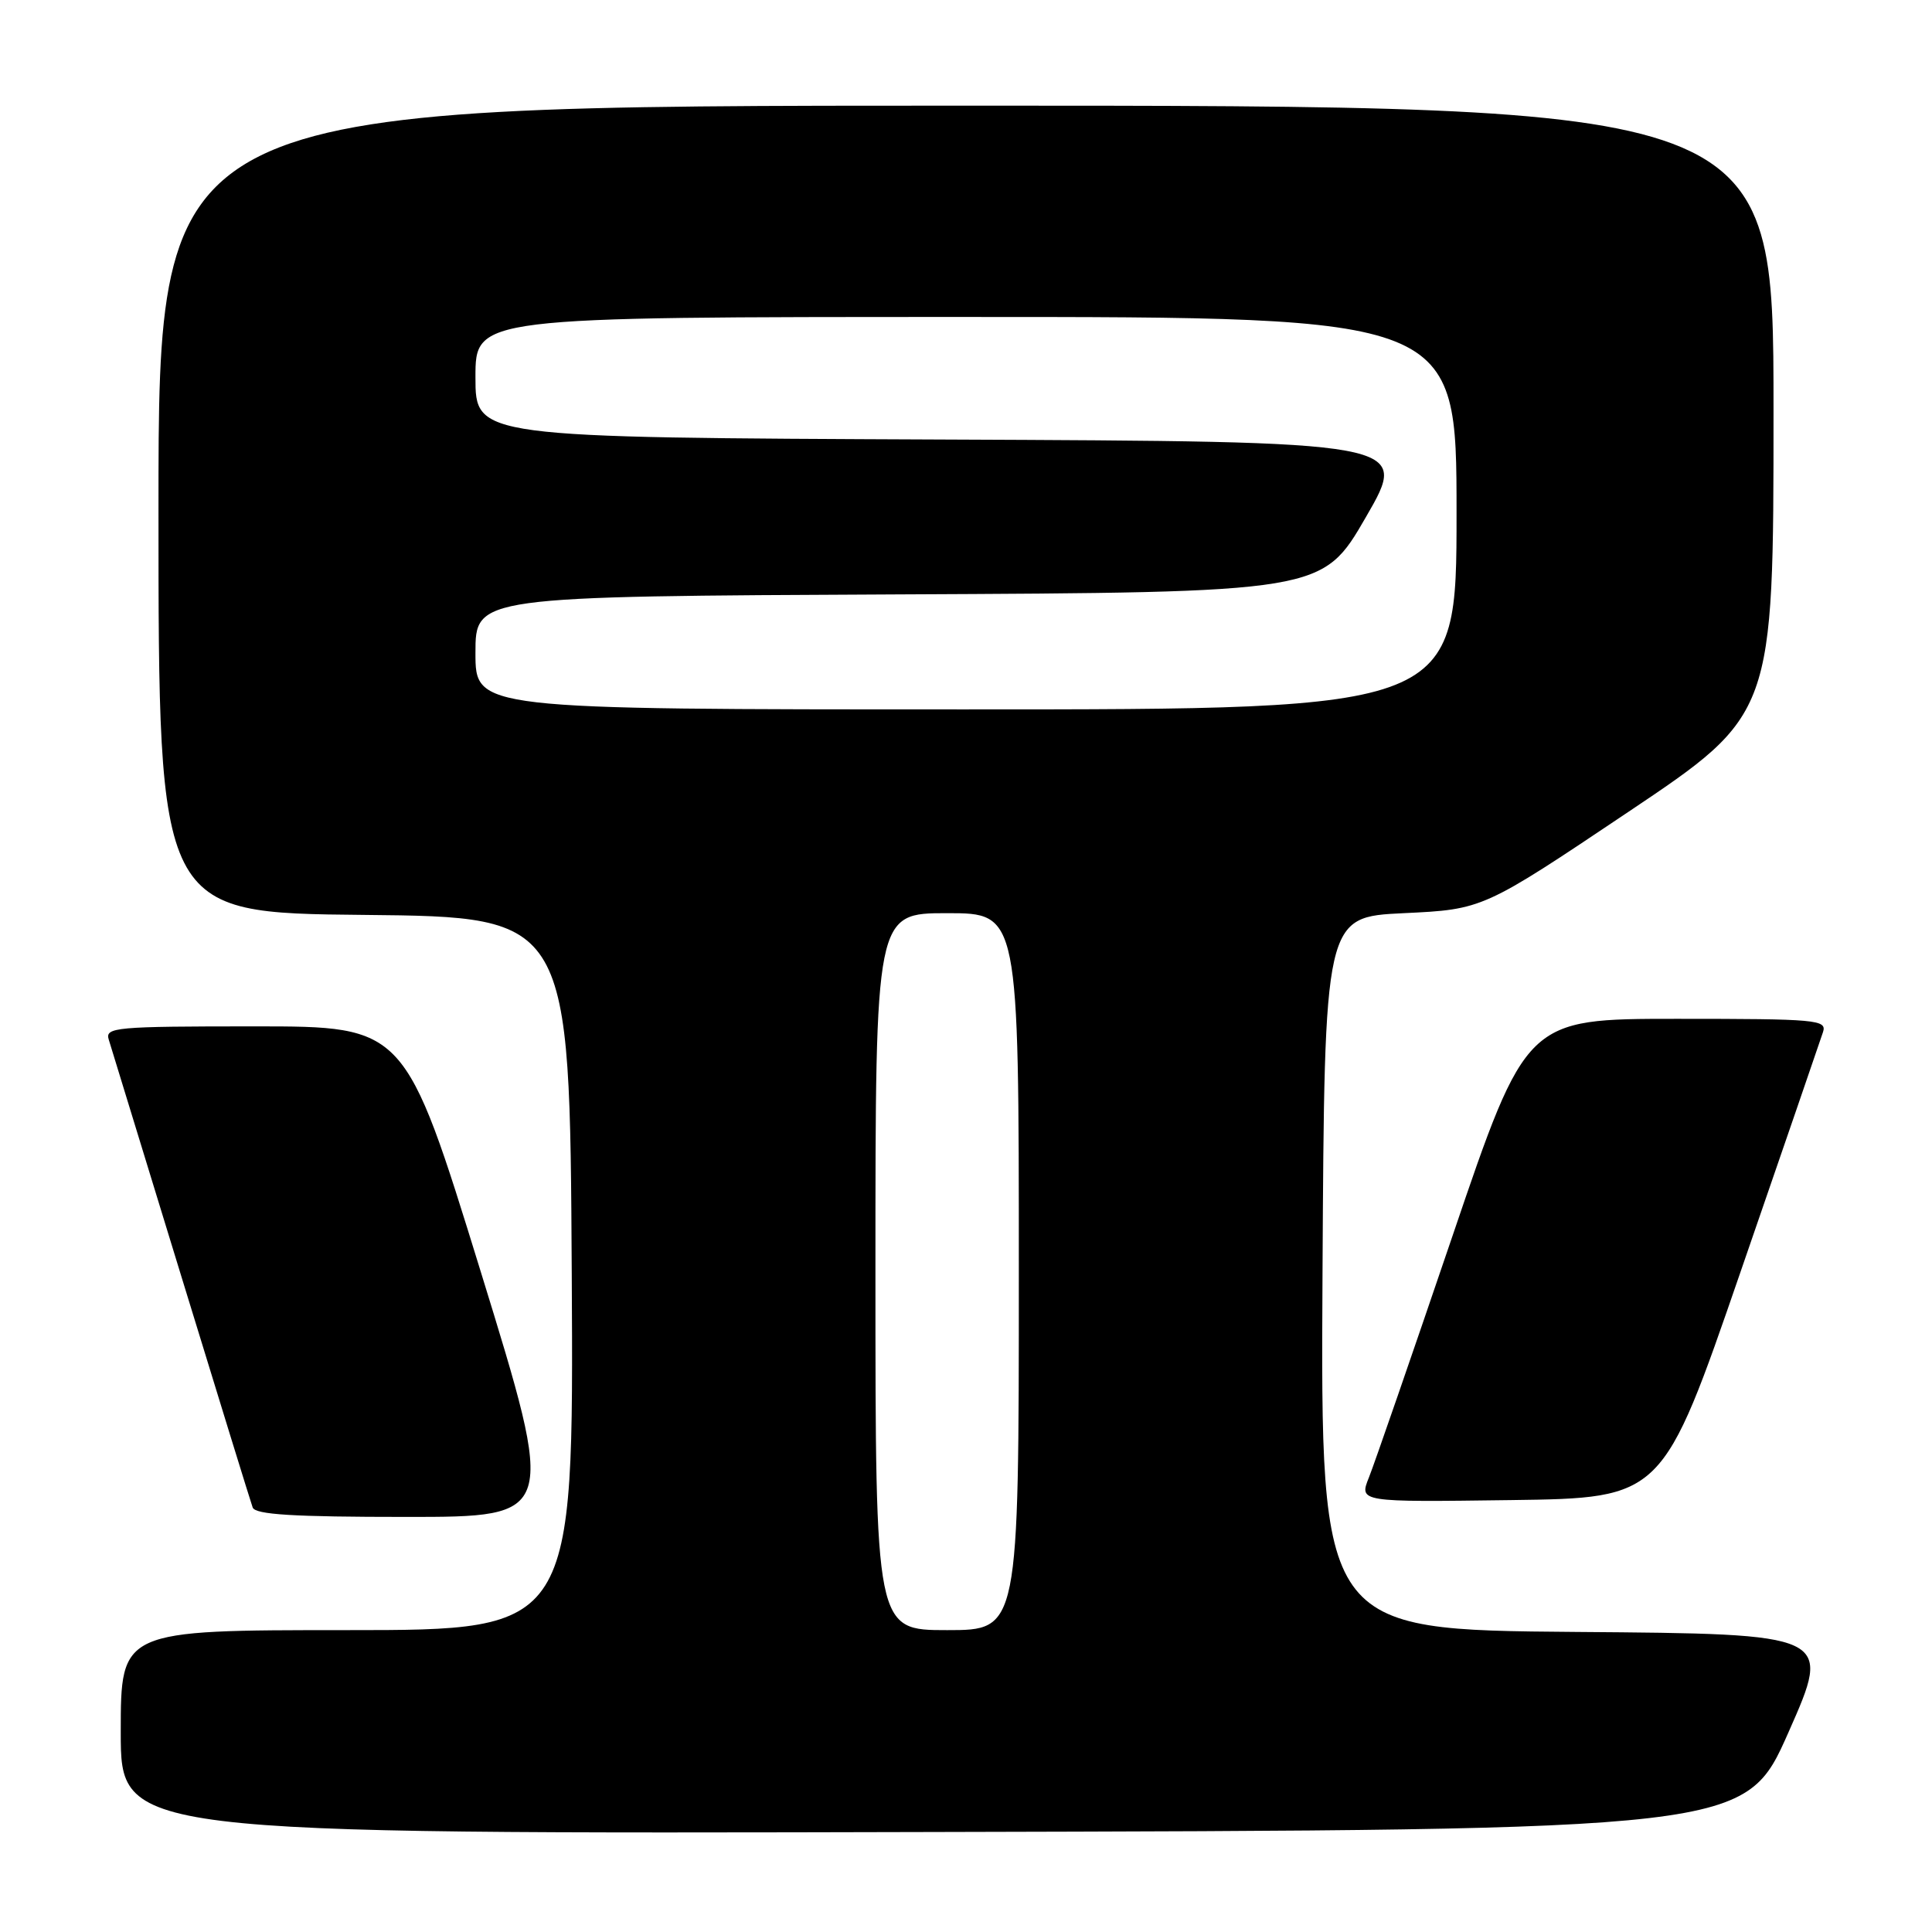 <?xml version="1.0" encoding="UTF-8" standalone="no"?>
<!DOCTYPE svg PUBLIC "-//W3C//DTD SVG 1.1//EN" "http://www.w3.org/Graphics/SVG/1.1/DTD/svg11.dtd" >
<svg xmlns="http://www.w3.org/2000/svg" xmlns:xlink="http://www.w3.org/1999/xlink" version="1.1" viewBox="0 0 256 256">
 <g >
 <path fill="currentColor"
d=" M 237.00 229.50 C 242.75 216.50 242.75 216.50 208.86 216.24 C 174.98 215.97 174.98 215.97 175.24 168.74 C 175.50 121.50 175.50 121.50 186.00 121.00 C 196.50 120.50 196.50 120.50 215.75 107.59 C 235.00 94.68 235.00 94.68 235.00 54.34 C 235.00 14.00 235.00 14.00 128.00 14.00 C 21.00 14.00 21.00 14.00 21.00 67.48 C 21.00 120.97 21.00 120.97 48.25 121.23 C 75.50 121.50 75.50 121.50 75.76 168.75 C 76.02 216.00 76.02 216.00 46.01 216.00 C 16.00 216.00 16.00 216.00 16.00 229.50 C 16.00 243.01 16.00 243.01 123.63 242.75 C 231.25 242.50 231.25 242.50 237.00 229.50 Z  M 63.70 168.50 C 53.67 136.00 53.67 136.00 33.77 136.00 C 15.27 136.00 13.90 136.12 14.41 137.75 C 14.70 138.71 19.02 152.78 23.99 169.00 C 28.96 185.22 33.23 199.06 33.48 199.75 C 33.83 200.69 38.82 201.00 53.83 201.00 C 73.72 201.00 73.72 201.00 63.70 168.50 Z  M 230.64 168.50 C 236.33 152.00 241.25 137.71 241.56 136.75 C 242.09 135.12 240.74 135.00 222.19 135.00 C 202.24 135.00 202.24 135.00 192.47 163.75 C 187.09 179.56 182.11 193.97 181.39 195.77 C 180.08 199.04 180.08 199.04 200.19 198.77 C 220.30 198.50 220.30 198.50 230.64 168.50 Z  M 116.00 168.50 C 116.00 121.00 116.00 121.00 125.50 121.00 C 135.00 121.00 135.00 121.00 135.00 168.50 C 135.00 216.00 135.00 216.00 125.50 216.00 C 116.00 216.00 116.00 216.00 116.00 168.50 Z  M 63.00 86.51 C 63.00 79.02 63.00 79.02 119.11 78.76 C 175.22 78.50 175.22 78.50 181.00 68.50 C 186.78 58.50 186.78 58.50 124.89 58.24 C 63.00 57.98 63.00 57.98 63.00 49.99 C 63.00 42.00 63.00 42.00 128.00 42.00 C 193.00 42.00 193.00 42.00 193.00 68.00 C 193.00 94.00 193.00 94.00 128.00 94.00 C 63.00 94.00 63.00 94.00 63.00 86.51 Z "/>
</g>
</svg>